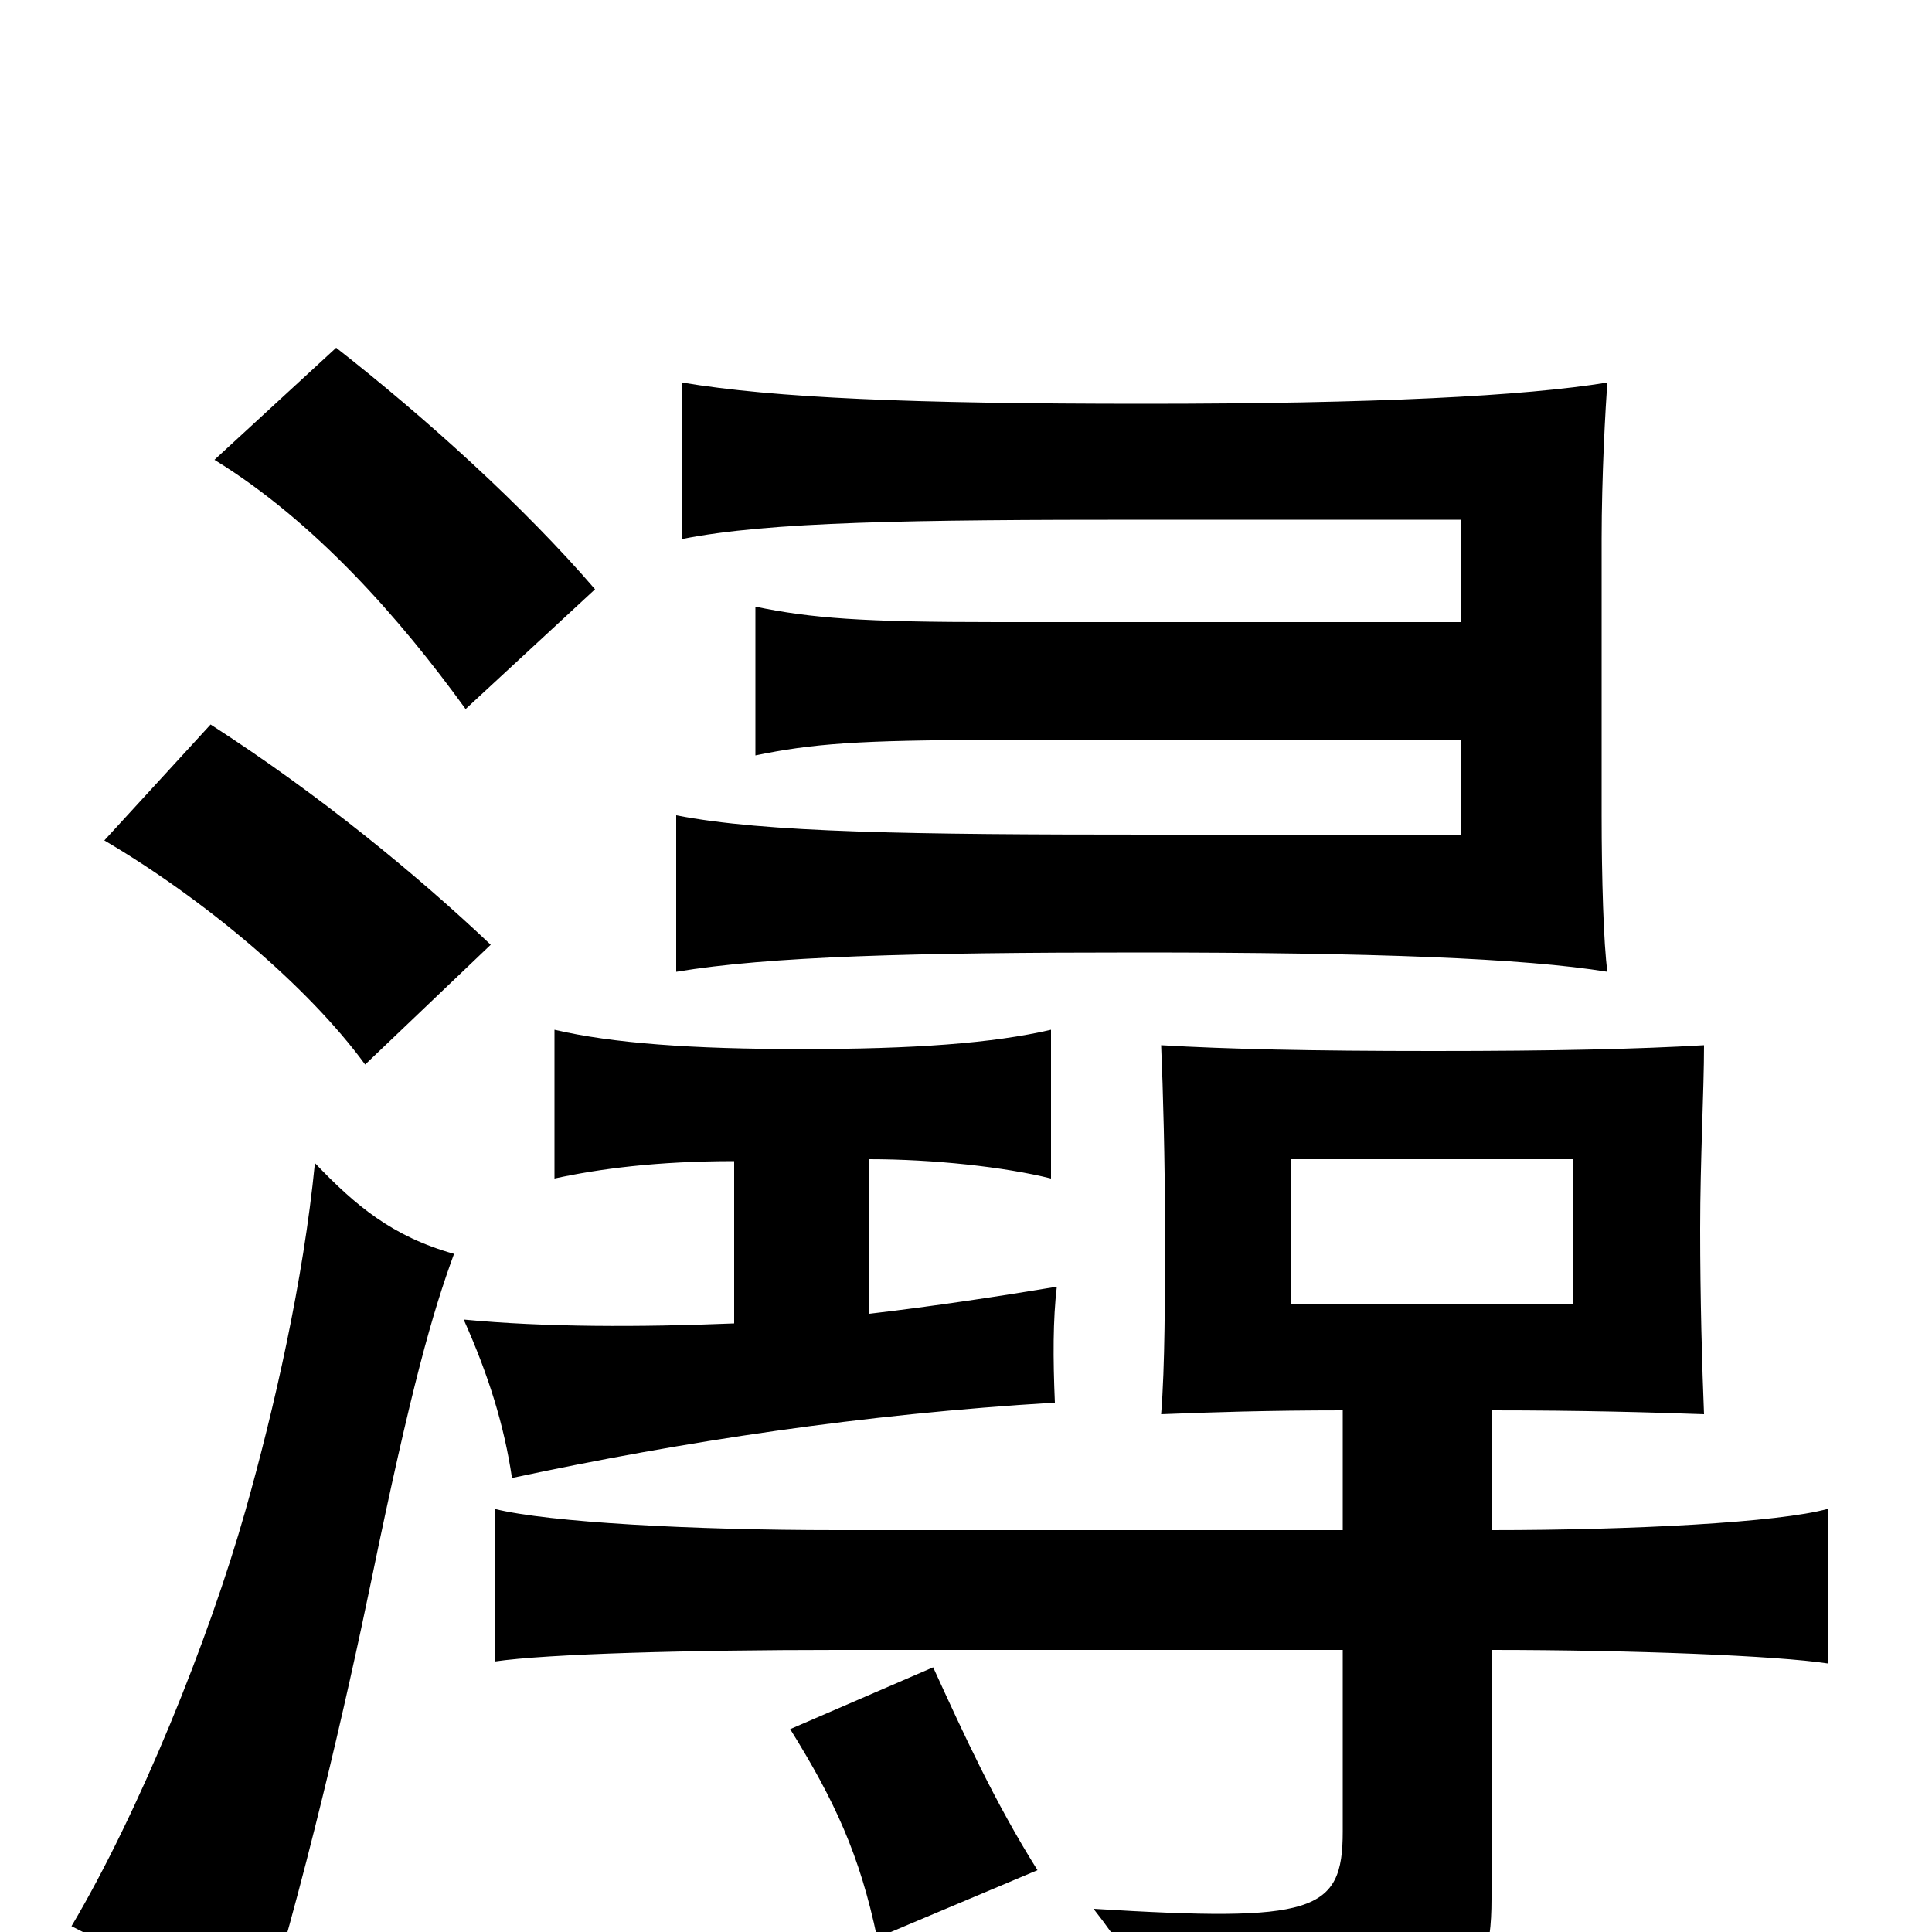 <svg xmlns="http://www.w3.org/2000/svg" viewBox="0 -1000 1000 1000">
	<path fill="#000000" d="M814 -325H668V-400H814ZM756 -617V-568H595C472 -568 396 -569 350 -578V-497C398 -505 472 -507 589 -507C711 -507 789 -504 832 -497C830 -511 829 -546 829 -578V-721C829 -753 831 -790 832 -802C789 -795 712 -791 592 -791C472 -791 401 -794 353 -802V-721C398 -730 471 -731 593 -731H756V-678H516C446 -678 420 -680 391 -686V-609C420 -615 444 -617 516 -617ZM537 -32C515 -67 499 -102 483 -137L409 -105C432 -68 445 -40 454 3ZM235 -351C203 -360 184 -376 163 -398C157 -337 142 -271 127 -218C108 -151 72 -62 37 -3C71 14 98 33 131 60C157 -21 180 -123 192 -181C213 -283 224 -321 235 -351ZM254 -511C216 -547 165 -589 109 -625L54 -565C105 -535 159 -490 189 -449ZM308 -695C271 -738 220 -784 174 -820L111 -762C163 -730 207 -680 241 -633ZM772 -208V-270C819 -270 854 -269 882 -268C881 -292 880 -328 880 -364C880 -399 882 -436 882 -459C848 -457 805 -456 742 -456C678 -456 635 -457 601 -459C602 -436 603 -399 603 -364C603 -329 603 -293 601 -268C626 -269 656 -270 695 -270V-208H433C359 -208 284 -212 256 -219V-140C283 -144 358 -146 433 -146H695V-52C695 -10 680 -5 566 -12C592 21 602 46 607 78C754 57 772 36 772 -17V-146C845 -146 920 -143 946 -139V-219C921 -212 845 -208 772 -208ZM450 -320V-400C483 -400 520 -396 544 -390V-467C514 -460 473 -457 415 -457C358 -457 317 -460 287 -467V-390C310 -395 340 -399 380 -399V-315C331 -313 282 -313 240 -317C253 -288 261 -262 265 -235C354 -254 446 -268 546 -274C545 -297 545 -317 547 -334C517 -329 484 -324 450 -320Z"/>
</svg>